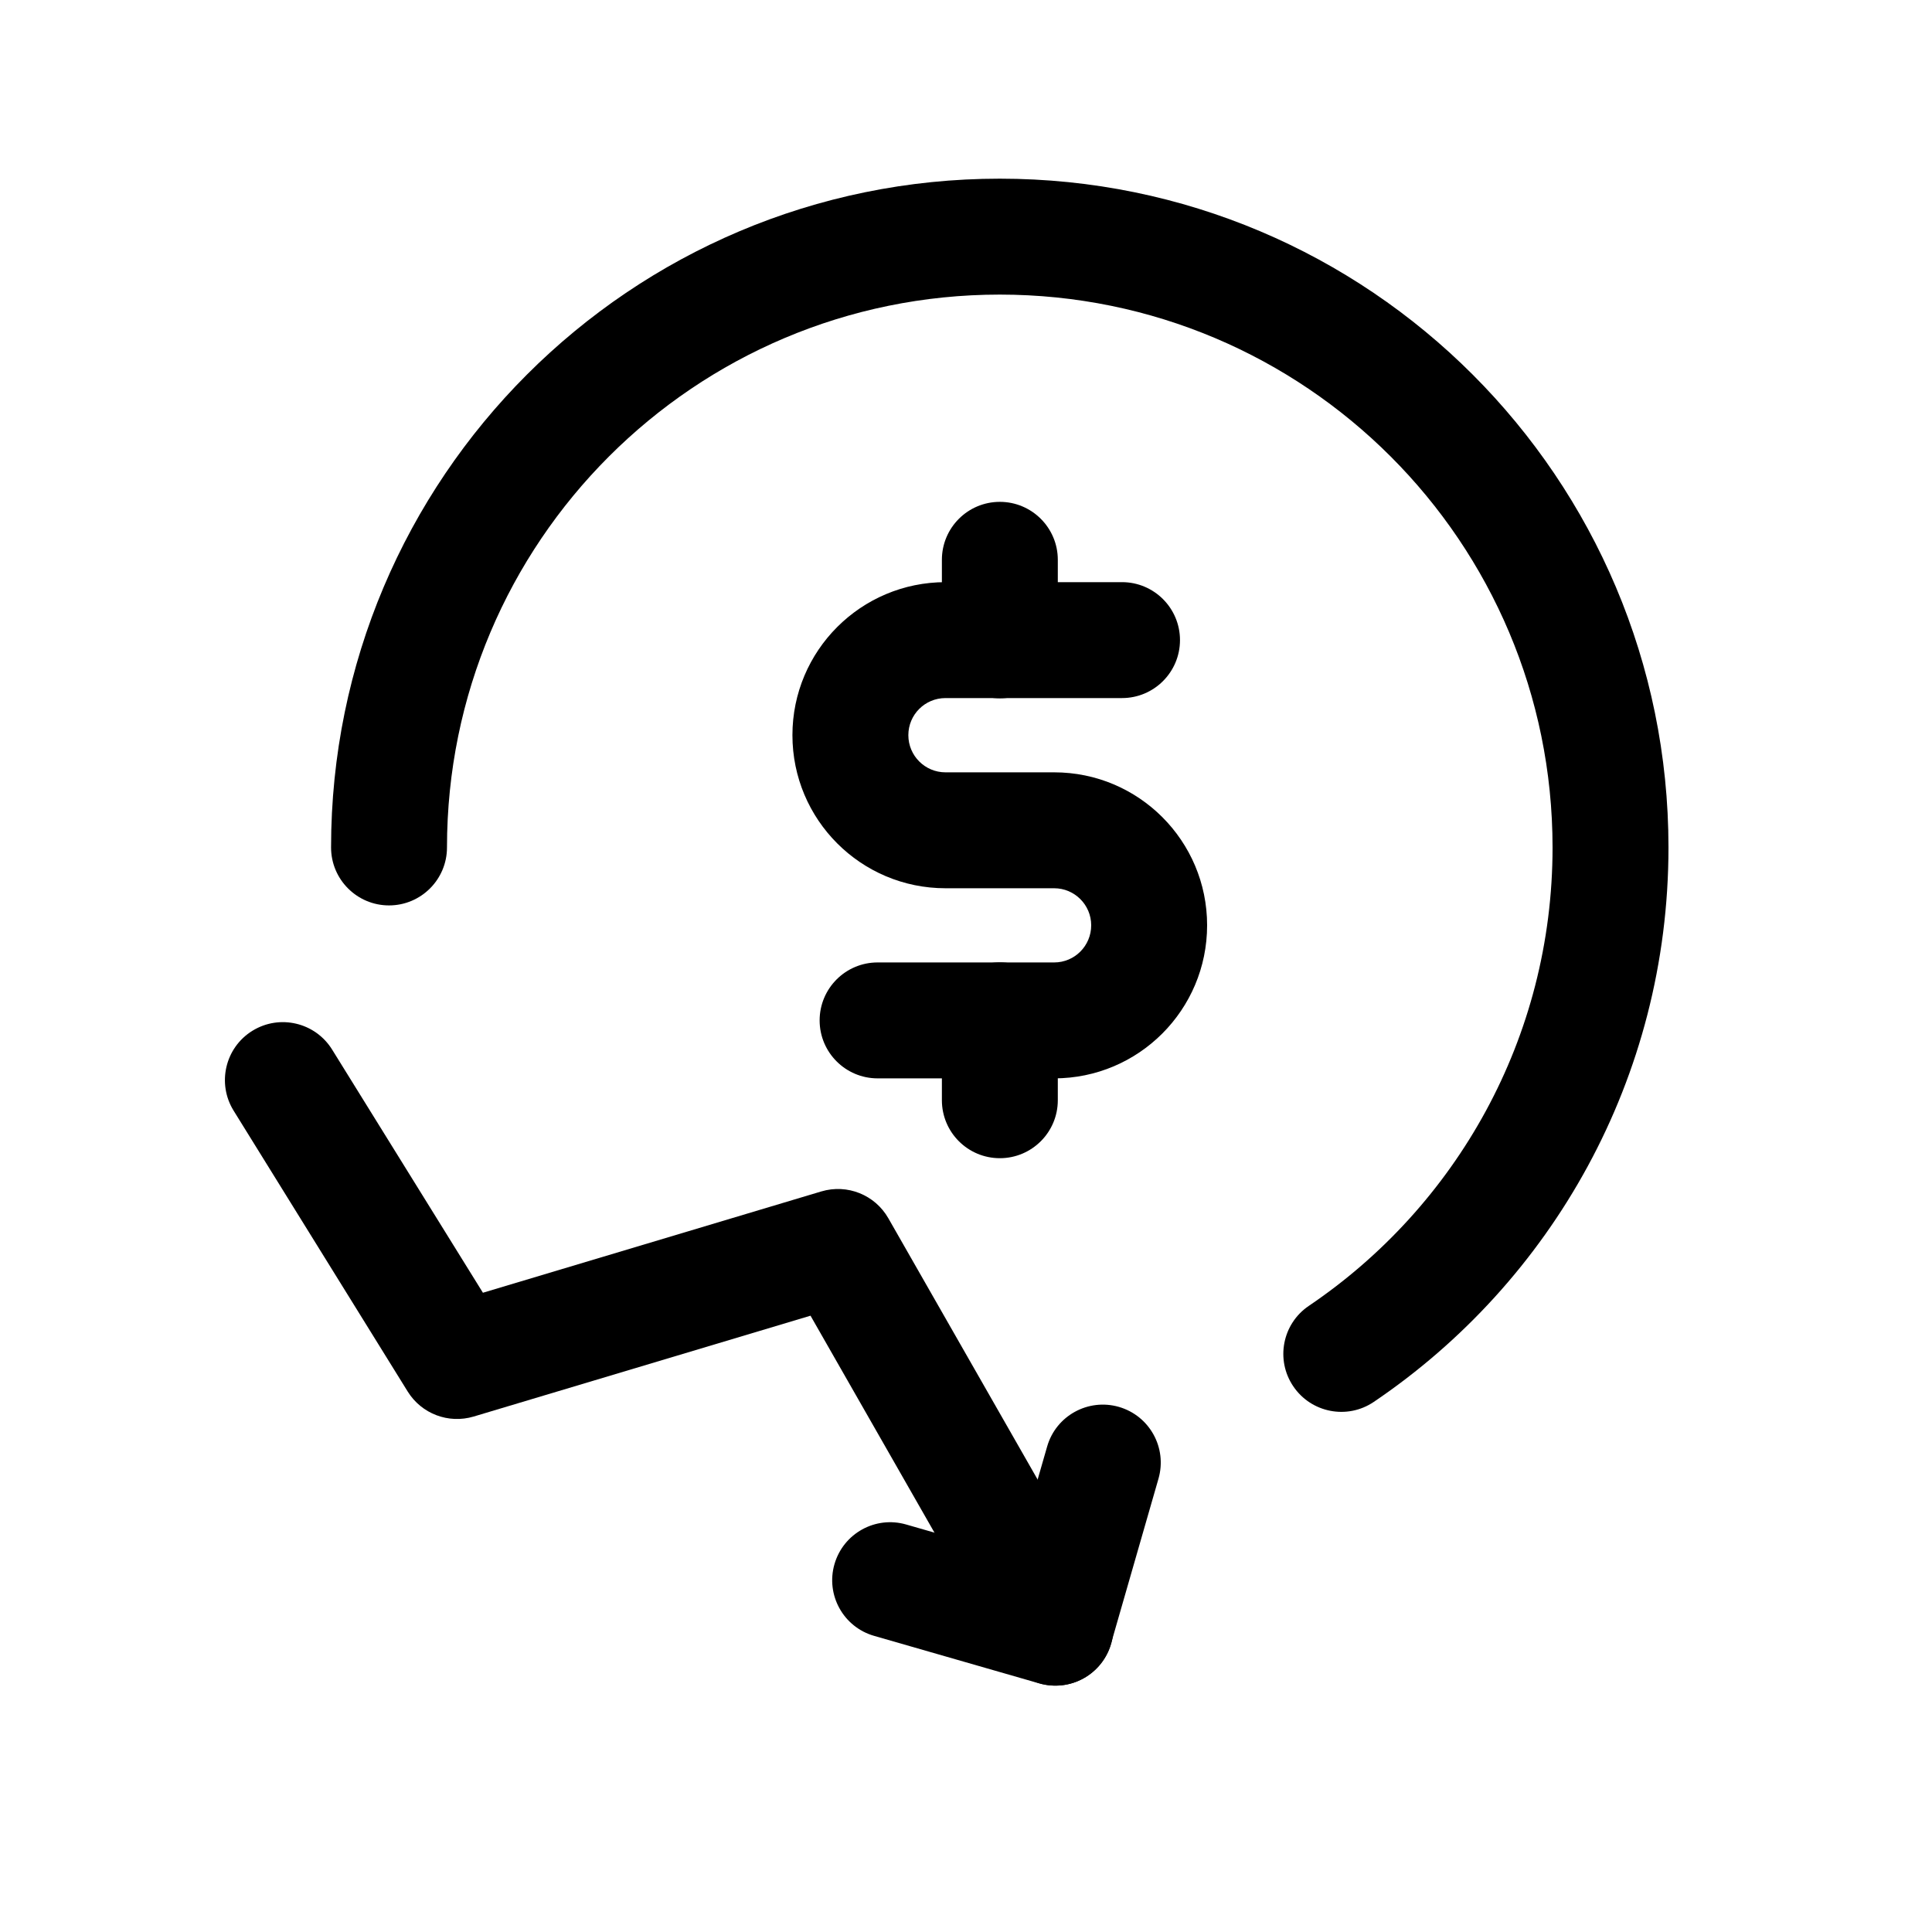 <svg width="25" height="25" viewBox="0 0 25 25" fill="none" xmlns="http://www.w3.org/2000/svg">
<path fill-rule="evenodd" clip-rule="evenodd" d="M12.937 3.812C8.987 3.812 5.784 7.015 5.784 10.966C5.784 11.38 5.448 11.716 5.034 11.716C4.62 11.716 4.284 11.38 4.284 10.966C4.284 6.187 8.159 2.312 12.937 2.312C17.717 2.312 21.59 6.187 21.59 10.966C21.59 13.953 20.076 16.587 17.776 18.141C17.433 18.373 16.967 18.282 16.735 17.939C16.503 17.596 16.593 17.13 16.936 16.898C18.841 15.611 20.09 13.434 20.09 10.966C20.09 7.015 16.889 3.812 12.937 3.812Z" fill="black"/>
<path fill-rule="evenodd" clip-rule="evenodd" d="M10.254 9.513C10.254 8.419 11.141 7.533 12.235 7.533H14.519C14.933 7.533 15.269 7.869 15.269 8.283C15.269 8.697 14.933 9.033 14.519 9.033H12.235C11.968 9.033 11.754 9.248 11.754 9.513C11.754 9.779 11.969 9.994 12.235 9.994H13.641C14.734 9.994 15.62 10.88 15.62 11.973C15.62 13.067 14.734 13.954 13.641 13.954H11.356C10.942 13.954 10.606 13.618 10.606 13.204C10.606 12.79 10.942 12.454 11.356 12.454H13.641C13.905 12.454 14.12 12.24 14.12 11.973C14.12 11.709 13.905 11.494 13.641 11.494H12.235C11.14 11.494 10.254 10.607 10.254 9.513Z" fill="black"/>
<path fill-rule="evenodd" clip-rule="evenodd" d="M12.938 6.494C13.352 6.494 13.688 6.83 13.688 7.244V8.286C13.688 8.7 13.352 9.036 12.938 9.036C12.523 9.036 12.188 8.7 12.188 8.286V7.244C12.188 6.83 12.523 6.494 12.938 6.494ZM12.938 12.453C13.352 12.453 13.688 12.789 13.688 13.203V14.237C13.688 14.651 13.352 14.987 12.938 14.987C12.523 14.987 12.188 14.651 12.188 14.237V13.203C12.188 12.789 12.523 12.453 12.938 12.453Z" fill="black"/>
<path fill-rule="evenodd" clip-rule="evenodd" d="M14.478 18.205C14.876 18.32 15.105 18.735 14.991 19.133L14.376 21.27C14.321 21.461 14.192 21.623 14.018 21.719C13.844 21.815 13.639 21.838 13.448 21.783L11.311 21.168C10.913 21.054 10.683 20.638 10.798 20.24C10.913 19.842 11.328 19.612 11.726 19.727L13.142 20.134L13.55 18.718C13.664 18.32 14.08 18.091 14.478 18.205Z" fill="black"/>
<path fill-rule="evenodd" clip-rule="evenodd" d="M3.265 13.339C3.617 13.121 4.079 13.229 4.298 13.582L6.249 16.728L10.628 15.417C10.963 15.317 11.322 15.461 11.495 15.764L14.309 20.689C14.515 21.049 14.39 21.507 14.03 21.713C13.671 21.918 13.212 21.793 13.007 21.434L10.488 17.025L6.129 18.33C5.804 18.427 5.455 18.295 5.276 18.007L3.023 14.372C2.805 14.02 2.913 13.557 3.265 13.339Z" fill="black"/>
</svg>